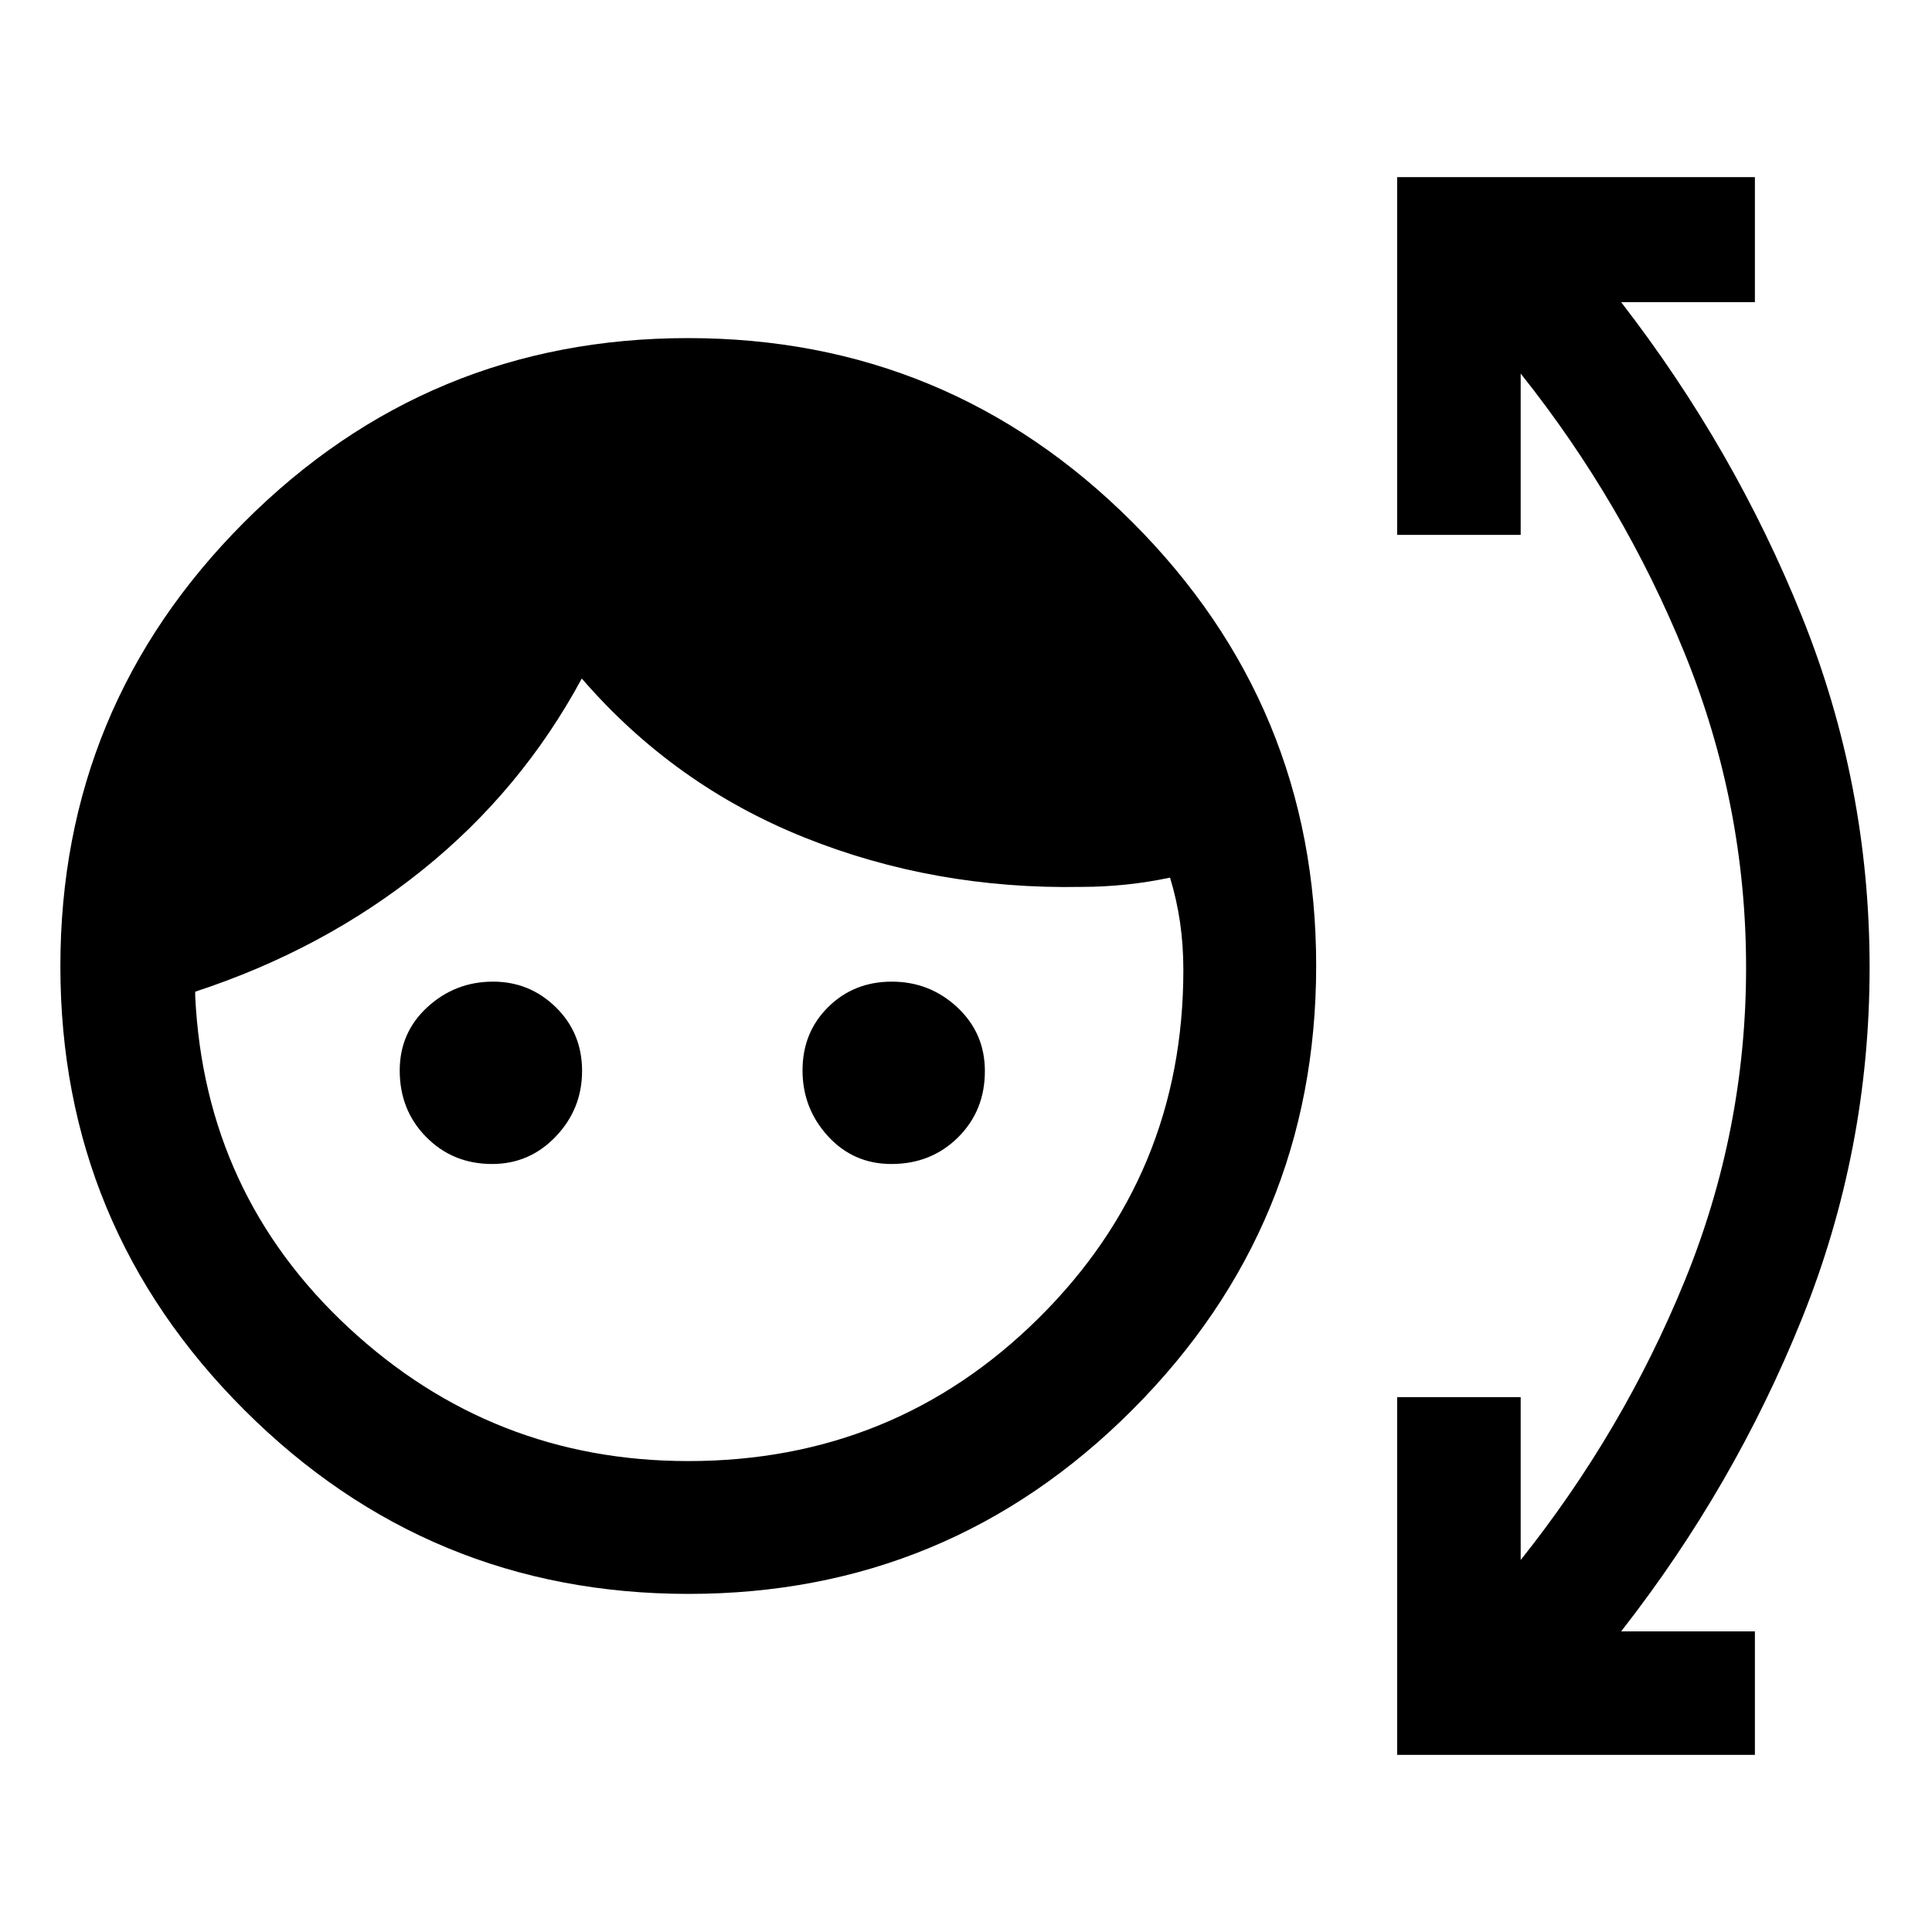<svg xmlns="http://www.w3.org/2000/svg" height="24" viewBox="0 -960 960 960" width="24"><path d="M342.12-168q-129.2 0-220.66-91.34Q30-350.68 30-479.88t91.34-220.66Q212.68-792 341.88-792t220.66 91.34Q654-609.32 654-480.12t-91.34 220.66Q471.32-168 342.12-168Zm-.12-66q102.5 0 174.25-71.17Q588-376.33 588-478q0-12.45-1.65-23.76-1.66-11.32-4.97-22.16-10.76 2.3-21.92 3.46-11.15 1.15-21.92 1.15-73.16 1.39-137.89-24.57-64.73-25.97-110.57-78.97-30 55.62-79.2 95.16Q160.69-488.15 97-467.23v2.31q4.77 98.23 76.15 164.57Q244.54-234 342-234Zm-97.46-147.62q-19.49 0-32.71-13.35-13.21-13.35-13.21-33.09 0-18.89 13.78-31.53 13.79-12.64 32.59-12.64 18.23 0 31.23 12.76 13.01 12.75 13.01 31.61t-13.03 32.55q-13.02 13.69-31.66 13.69Zm198.4 0q-18.89 0-31.53-13.82-12.64-13.83-12.64-32.69t12.76-31.48q12.75-12.62 31.61-12.62t32.55 12.78q13.69 12.77 13.69 31.66 0 19.74-13.35 32.96-13.35 13.21-33.09 13.21ZM694.23-88v-177.77h61.39v80.92q51-64 81.5-138.69t30.5-155.69q0-81-30.5-156.08-30.5-75.07-81.5-139.07v80.15h-61.39V-872H872v62.15h-66.46q56.23 72.7 89.84 156.2Q929-570.15 929-479.23q0 90.92-33.62 174.42-33.61 83.5-89.84 155.43H872V-88H694.23Z"/></svg>